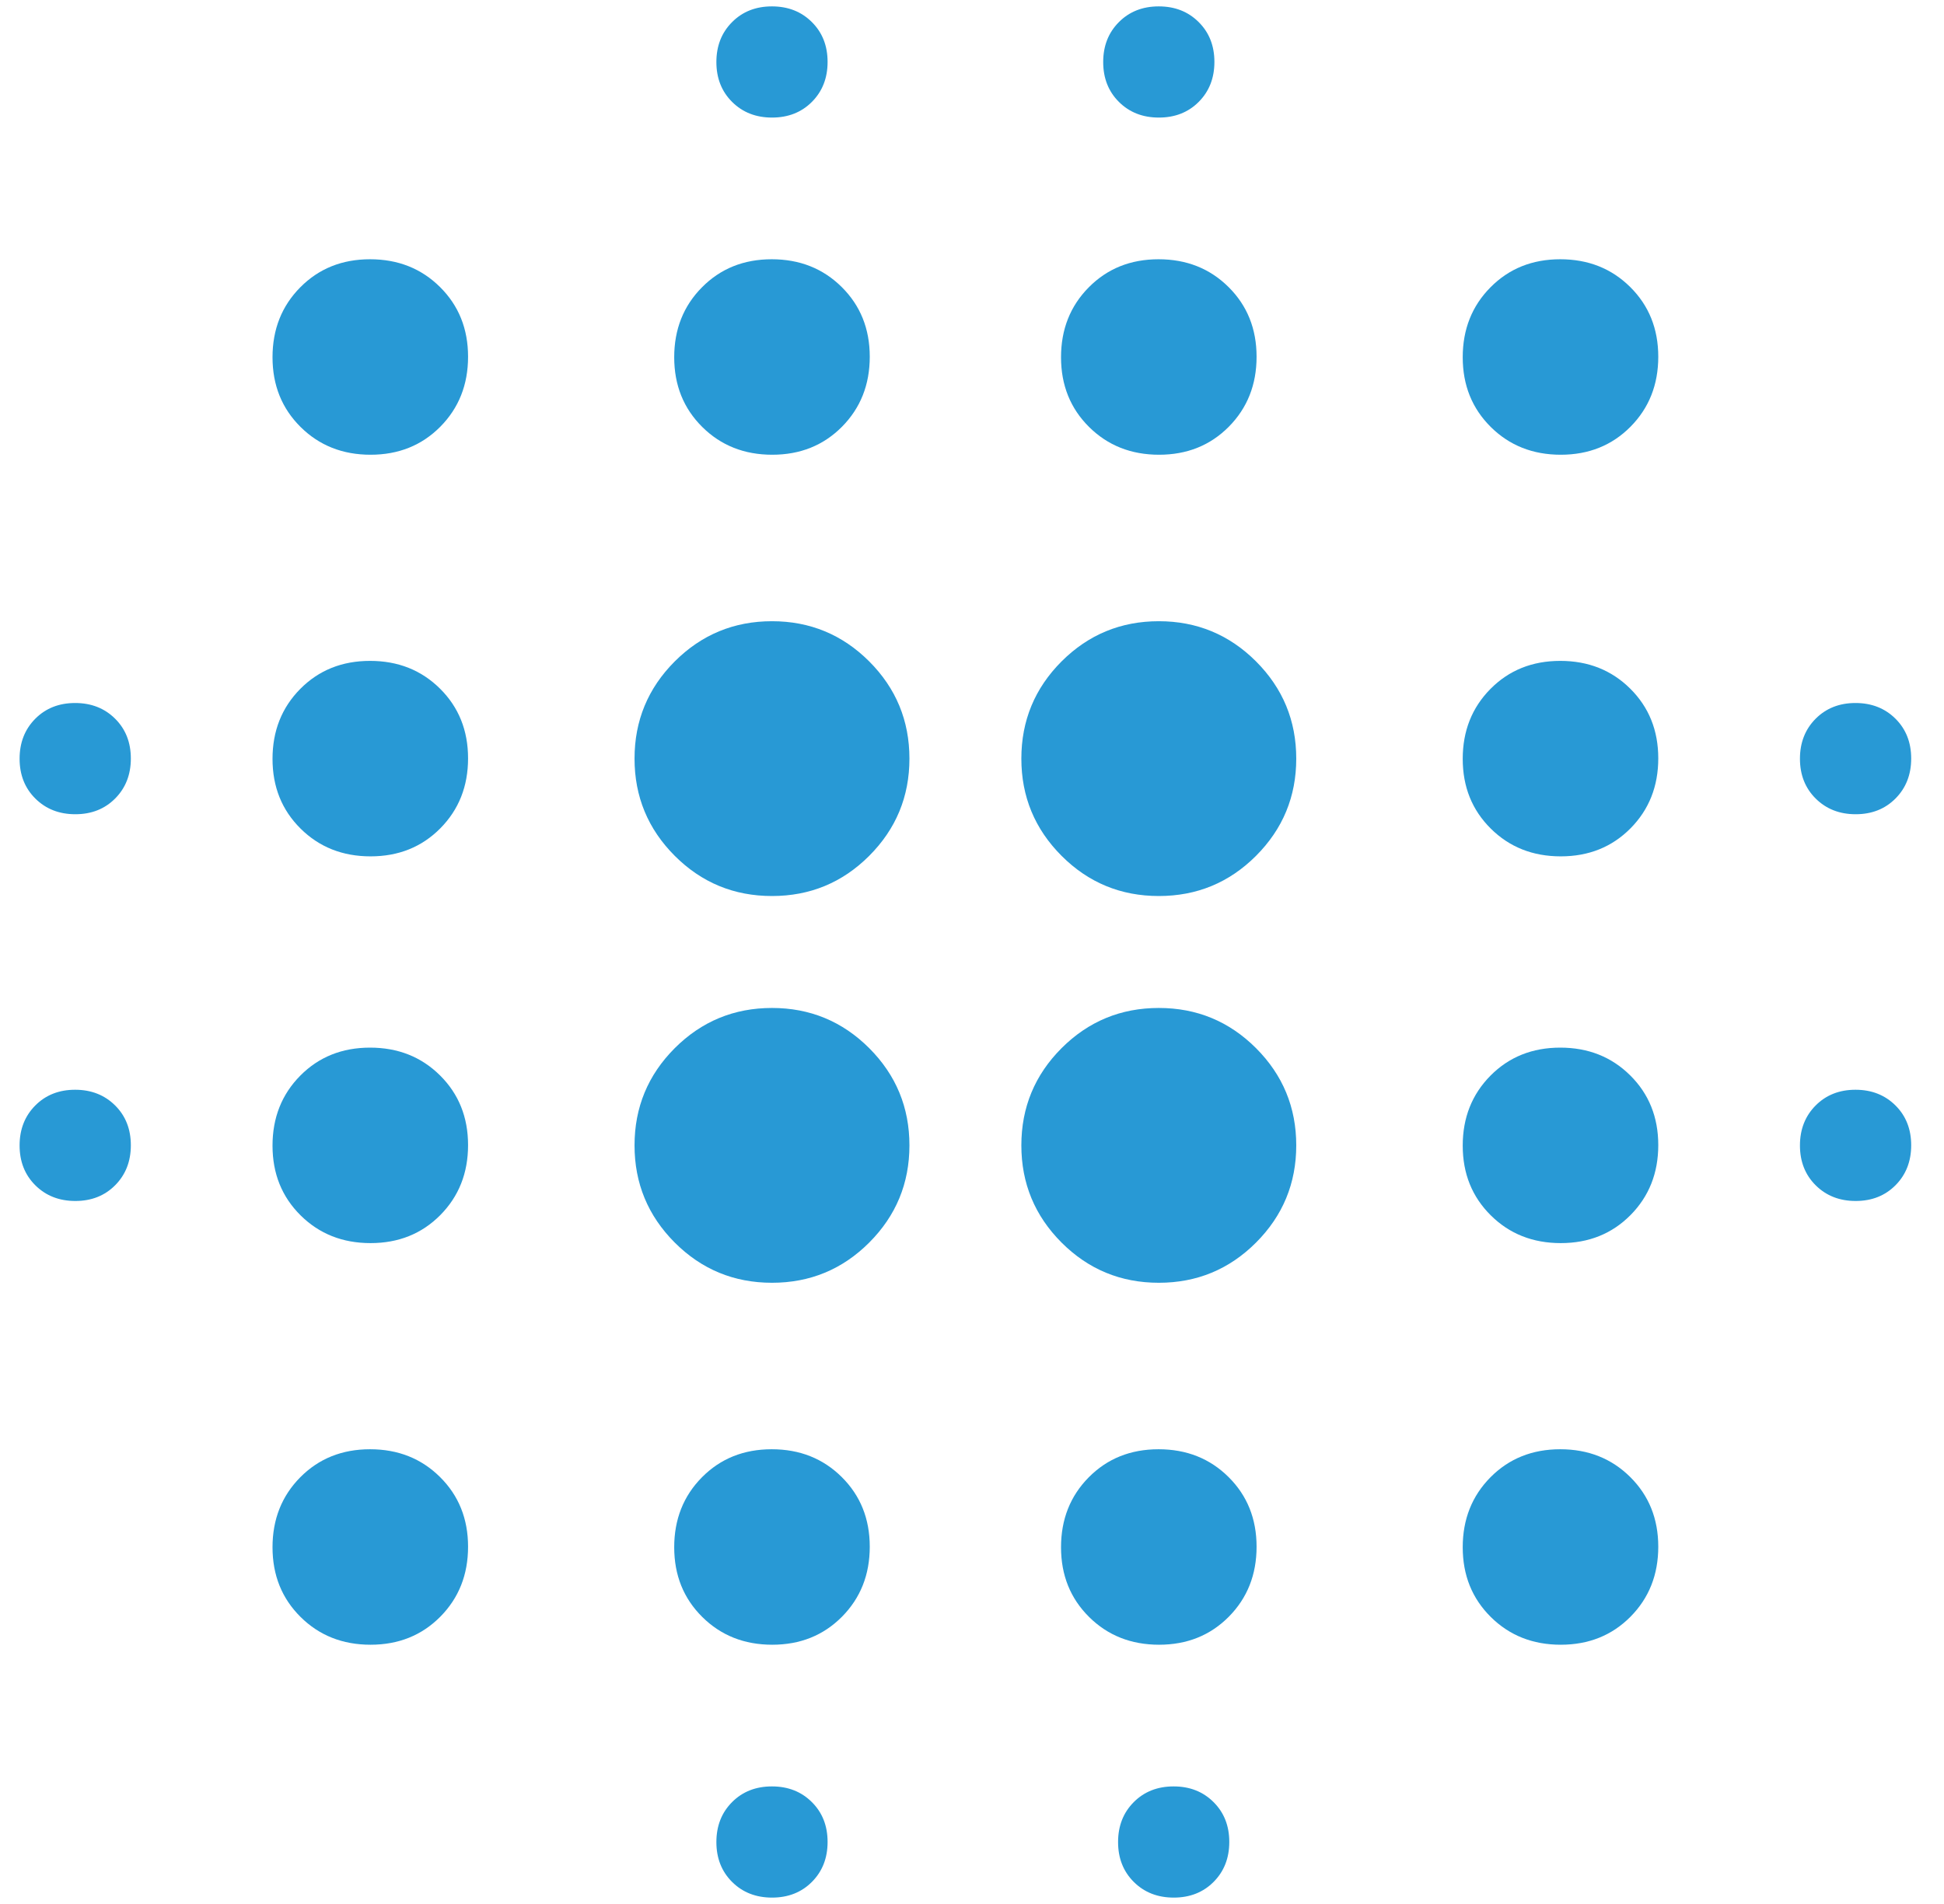 <svg width="49" height="48" viewBox="0 0 49 48" fill="none" xmlns="http://www.w3.org/2000/svg">
<path d="M1.898 30.277C1.492 30.277 1.156 30.145 0.891 29.882C0.626 29.619 0.494 29.284 0.494 28.877C0.494 28.471 0.626 28.135 0.889 27.87C1.152 27.605 1.487 27.473 1.894 27.473C2.3 27.473 2.636 27.605 2.901 27.868C3.166 28.131 3.298 28.466 3.298 28.873C3.298 29.279 3.166 29.615 2.903 29.88C2.64 30.145 2.305 30.277 1.898 30.277ZM1.898 20.527C1.492 20.527 1.156 20.395 0.891 20.132C0.626 19.869 0.494 19.534 0.494 19.127C0.494 18.721 0.626 18.385 0.889 18.12C1.152 17.855 1.487 17.723 1.894 17.723C2.3 17.723 2.636 17.855 2.901 18.118C3.166 18.381 3.298 18.716 3.298 19.123C3.298 19.529 3.166 19.865 2.903 20.13C2.64 20.395 2.305 20.527 1.898 20.527ZM9.34 41.464C8.635 41.464 8.047 41.231 7.576 40.764C7.105 40.297 6.869 39.712 6.869 39.007C6.869 38.302 7.102 37.714 7.569 37.242C8.036 36.771 8.622 36.536 9.327 36.536C10.032 36.536 10.62 36.769 11.091 37.236C11.562 37.703 11.798 38.289 11.798 38.993C11.798 39.698 11.565 40.286 11.098 40.758C10.631 41.229 10.045 41.464 9.34 41.464ZM9.34 31.339C8.635 31.339 8.047 31.106 7.576 30.639C7.105 30.172 6.869 29.587 6.869 28.882C6.869 28.177 7.102 27.589 7.569 27.117C8.036 26.646 8.622 26.411 9.327 26.411C10.032 26.411 10.62 26.644 11.091 27.111C11.562 27.578 11.798 28.164 11.798 28.868C11.798 29.573 11.565 30.161 11.098 30.633C10.631 31.104 10.045 31.339 9.34 31.339ZM9.34 21.589C8.635 21.589 8.047 21.356 7.576 20.889C7.105 20.422 6.869 19.837 6.869 19.132C6.869 18.427 7.102 17.839 7.569 17.367C8.036 16.896 8.622 16.661 9.327 16.661C10.032 16.661 10.62 16.894 11.091 17.361C11.562 17.828 11.798 18.414 11.798 19.118C11.798 19.823 11.565 20.411 11.098 20.883C10.631 21.354 10.045 21.589 9.34 21.589ZM9.34 11.464C8.635 11.464 8.047 11.231 7.576 10.764C7.105 10.297 6.869 9.711 6.869 9.007C6.869 8.302 7.102 7.714 7.569 7.243C8.036 6.771 8.622 6.536 9.327 6.536C10.032 6.536 10.62 6.769 11.091 7.236C11.562 7.703 11.798 8.289 11.798 8.993C11.798 9.698 11.565 10.286 11.098 10.758C10.631 11.229 10.045 11.464 9.34 11.464ZM19.459 32.339C18.501 32.339 17.684 32.002 17.008 31.326C16.332 30.649 15.994 29.832 15.994 28.875C15.994 27.918 16.332 27.101 17.008 26.424C17.684 25.749 18.501 25.411 19.459 25.411C20.416 25.411 21.233 25.749 21.909 26.424C22.585 27.101 22.923 27.918 22.923 28.875C22.923 29.832 22.585 30.649 21.909 31.326C21.233 32.002 20.416 32.339 19.459 32.339ZM19.459 22.589C18.501 22.589 17.684 22.252 17.008 21.576C16.332 20.899 15.994 20.082 15.994 19.125C15.994 18.168 16.332 17.351 17.008 16.674C17.684 15.999 18.501 15.661 19.459 15.661C20.416 15.661 21.233 15.999 21.909 16.674C22.585 17.351 22.923 18.168 22.923 19.125C22.923 20.082 22.585 20.899 21.909 21.576C21.233 22.252 20.416 22.589 19.459 22.589ZM19.465 41.464C18.76 41.464 18.172 41.231 17.701 40.764C17.23 40.297 16.994 39.712 16.994 39.007C16.994 38.302 17.227 37.714 17.694 37.242C18.161 36.771 18.747 36.536 19.452 36.536C20.157 36.536 20.745 36.769 21.216 37.236C21.687 37.703 21.923 38.289 21.923 38.993C21.923 39.698 21.69 40.286 21.223 40.758C20.756 41.229 20.17 41.464 19.465 41.464ZM19.465 11.464C18.76 11.464 18.172 11.231 17.701 10.764C17.23 10.297 16.994 9.711 16.994 9.007C16.994 8.302 17.227 7.714 17.694 7.243C18.161 6.771 18.747 6.536 19.452 6.536C20.157 6.536 20.745 6.769 21.216 7.236C21.687 7.703 21.923 8.289 21.923 8.993C21.923 9.698 21.69 10.286 21.223 10.758C20.756 11.229 20.17 11.464 19.465 11.464ZM19.46 47.839C19.054 47.839 18.718 47.708 18.453 47.444C18.189 47.181 18.057 46.846 18.057 46.439C18.057 46.033 18.188 45.697 18.452 45.432C18.715 45.168 19.05 45.036 19.457 45.036C19.863 45.036 20.198 45.167 20.463 45.431C20.728 45.694 20.86 46.029 20.86 46.436C20.86 46.842 20.729 47.178 20.465 47.443C20.202 47.707 19.867 47.839 19.46 47.839ZM19.46 2.964C19.054 2.964 18.718 2.833 18.453 2.569C18.189 2.306 18.057 1.971 18.057 1.564C18.057 1.158 18.188 0.823 18.452 0.558C18.715 0.293 19.05 0.161 19.457 0.161C19.863 0.161 20.198 0.292 20.463 0.556C20.728 0.819 20.86 1.154 20.86 1.561C20.86 1.967 20.729 2.303 20.465 2.568C20.202 2.832 19.867 2.964 19.46 2.964ZM29.209 32.339C28.251 32.339 27.434 32.002 26.758 31.326C26.082 30.649 25.744 29.832 25.744 28.875C25.744 27.918 26.082 27.101 26.758 26.424C27.434 25.749 28.251 25.411 29.209 25.411C30.166 25.411 30.983 25.749 31.659 26.424C32.335 27.101 32.673 27.918 32.673 28.875C32.673 29.832 32.335 30.649 31.659 31.326C30.983 32.002 30.166 32.339 29.209 32.339ZM29.209 22.589C28.251 22.589 27.434 22.252 26.758 21.576C26.082 20.899 25.744 20.082 25.744 19.125C25.744 18.168 26.082 17.351 26.758 16.674C27.434 15.999 28.251 15.661 29.209 15.661C30.166 15.661 30.983 15.999 31.659 16.674C32.335 17.351 32.673 18.168 32.673 19.125C32.673 20.082 32.335 20.899 31.659 21.576C30.983 22.252 30.166 22.589 29.209 22.589ZM29.215 41.464C28.51 41.464 27.922 41.231 27.451 40.764C26.98 40.297 26.744 39.712 26.744 39.007C26.744 38.302 26.977 37.714 27.444 37.242C27.911 36.771 28.497 36.536 29.202 36.536C29.907 36.536 30.495 36.769 30.966 37.236C31.437 37.703 31.673 38.289 31.673 38.993C31.673 39.698 31.44 40.286 30.973 40.758C30.506 41.229 29.92 41.464 29.215 41.464ZM29.215 11.464C28.51 11.464 27.922 11.231 27.451 10.764C26.98 10.297 26.744 9.711 26.744 9.007C26.744 8.302 26.977 7.714 27.444 7.243C27.911 6.771 28.497 6.536 29.202 6.536C29.907 6.536 30.495 6.769 30.966 7.236C31.437 7.703 31.673 8.289 31.673 8.993C31.673 9.698 31.44 10.286 30.973 10.758C30.506 11.229 29.92 11.464 29.215 11.464ZM29.585 47.839C29.179 47.839 28.843 47.708 28.578 47.444C28.314 47.181 28.182 46.846 28.182 46.439C28.182 46.033 28.313 45.697 28.577 45.432C28.84 45.168 29.175 45.036 29.582 45.036C29.988 45.036 30.323 45.167 30.588 45.431C30.853 45.694 30.985 46.029 30.985 46.436C30.985 46.842 30.854 47.178 30.59 47.443C30.327 47.707 29.992 47.839 29.585 47.839ZM29.21 2.964C28.804 2.964 28.468 2.833 28.203 2.569C27.939 2.306 27.807 1.971 27.807 1.564C27.807 1.158 27.938 0.823 28.202 0.558C28.465 0.293 28.8 0.161 29.207 0.161C29.613 0.161 29.948 0.292 30.213 0.556C30.478 0.819 30.61 1.154 30.61 1.561C30.61 1.967 30.479 2.303 30.215 2.568C29.952 2.832 29.617 2.964 29.21 2.964ZM39.34 41.464C38.635 41.464 38.047 41.231 37.576 40.764C37.105 40.297 36.869 39.712 36.869 39.007C36.869 38.302 37.102 37.714 37.569 37.242C38.036 36.771 38.622 36.536 39.327 36.536C40.032 36.536 40.62 36.769 41.091 37.236C41.562 37.703 41.798 38.289 41.798 38.993C41.798 39.698 41.565 40.286 41.098 40.758C40.631 41.229 40.045 41.464 39.34 41.464ZM39.34 31.339C38.635 31.339 38.047 31.106 37.576 30.639C37.105 30.172 36.869 29.587 36.869 28.882C36.869 28.177 37.102 27.589 37.569 27.117C38.036 26.646 38.622 26.411 39.327 26.411C40.032 26.411 40.62 26.644 41.091 27.111C41.562 27.578 41.798 28.164 41.798 28.868C41.798 29.573 41.565 30.161 41.098 30.633C40.631 31.104 40.045 31.339 39.34 31.339ZM39.34 21.589C38.635 21.589 38.047 21.356 37.576 20.889C37.105 20.422 36.869 19.837 36.869 19.132C36.869 18.427 37.102 17.839 37.569 17.367C38.036 16.896 38.622 16.661 39.327 16.661C40.032 16.661 40.62 16.894 41.091 17.361C41.562 17.828 41.798 18.414 41.798 19.118C41.798 19.823 41.565 20.411 41.098 20.883C40.631 21.354 40.045 21.589 39.34 21.589ZM39.34 11.464C38.635 11.464 38.047 11.231 37.576 10.764C37.105 10.297 36.869 9.711 36.869 9.007C36.869 8.302 37.102 7.714 37.569 7.243C38.036 6.771 38.622 6.536 39.327 6.536C40.032 6.536 40.62 6.769 41.091 7.236C41.562 7.703 41.798 8.289 41.798 8.993C41.798 9.698 41.565 10.286 41.098 10.758C40.631 11.229 40.045 11.464 39.34 11.464ZM46.773 30.277C46.367 30.277 46.031 30.145 45.766 29.882C45.501 29.619 45.369 29.284 45.369 28.877C45.369 28.471 45.501 28.135 45.764 27.87C46.028 27.605 46.362 27.473 46.769 27.473C47.175 27.473 47.511 27.605 47.776 27.868C48.041 28.131 48.173 28.466 48.173 28.873C48.173 29.279 48.041 29.615 47.778 29.88C47.515 30.145 47.18 30.277 46.773 30.277ZM46.773 20.527C46.367 20.527 46.031 20.395 45.766 20.132C45.501 19.869 45.369 19.534 45.369 19.127C45.369 18.721 45.501 18.385 45.764 18.12C46.028 17.855 46.362 17.723 46.769 17.723C47.175 17.723 47.511 17.855 47.776 18.118C48.041 18.381 48.173 18.716 48.173 19.123C48.173 19.529 48.041 19.865 47.778 20.13C47.515 20.395 47.18 20.527 46.773 20.527Z" fill="#2899D5"/>
</svg>
